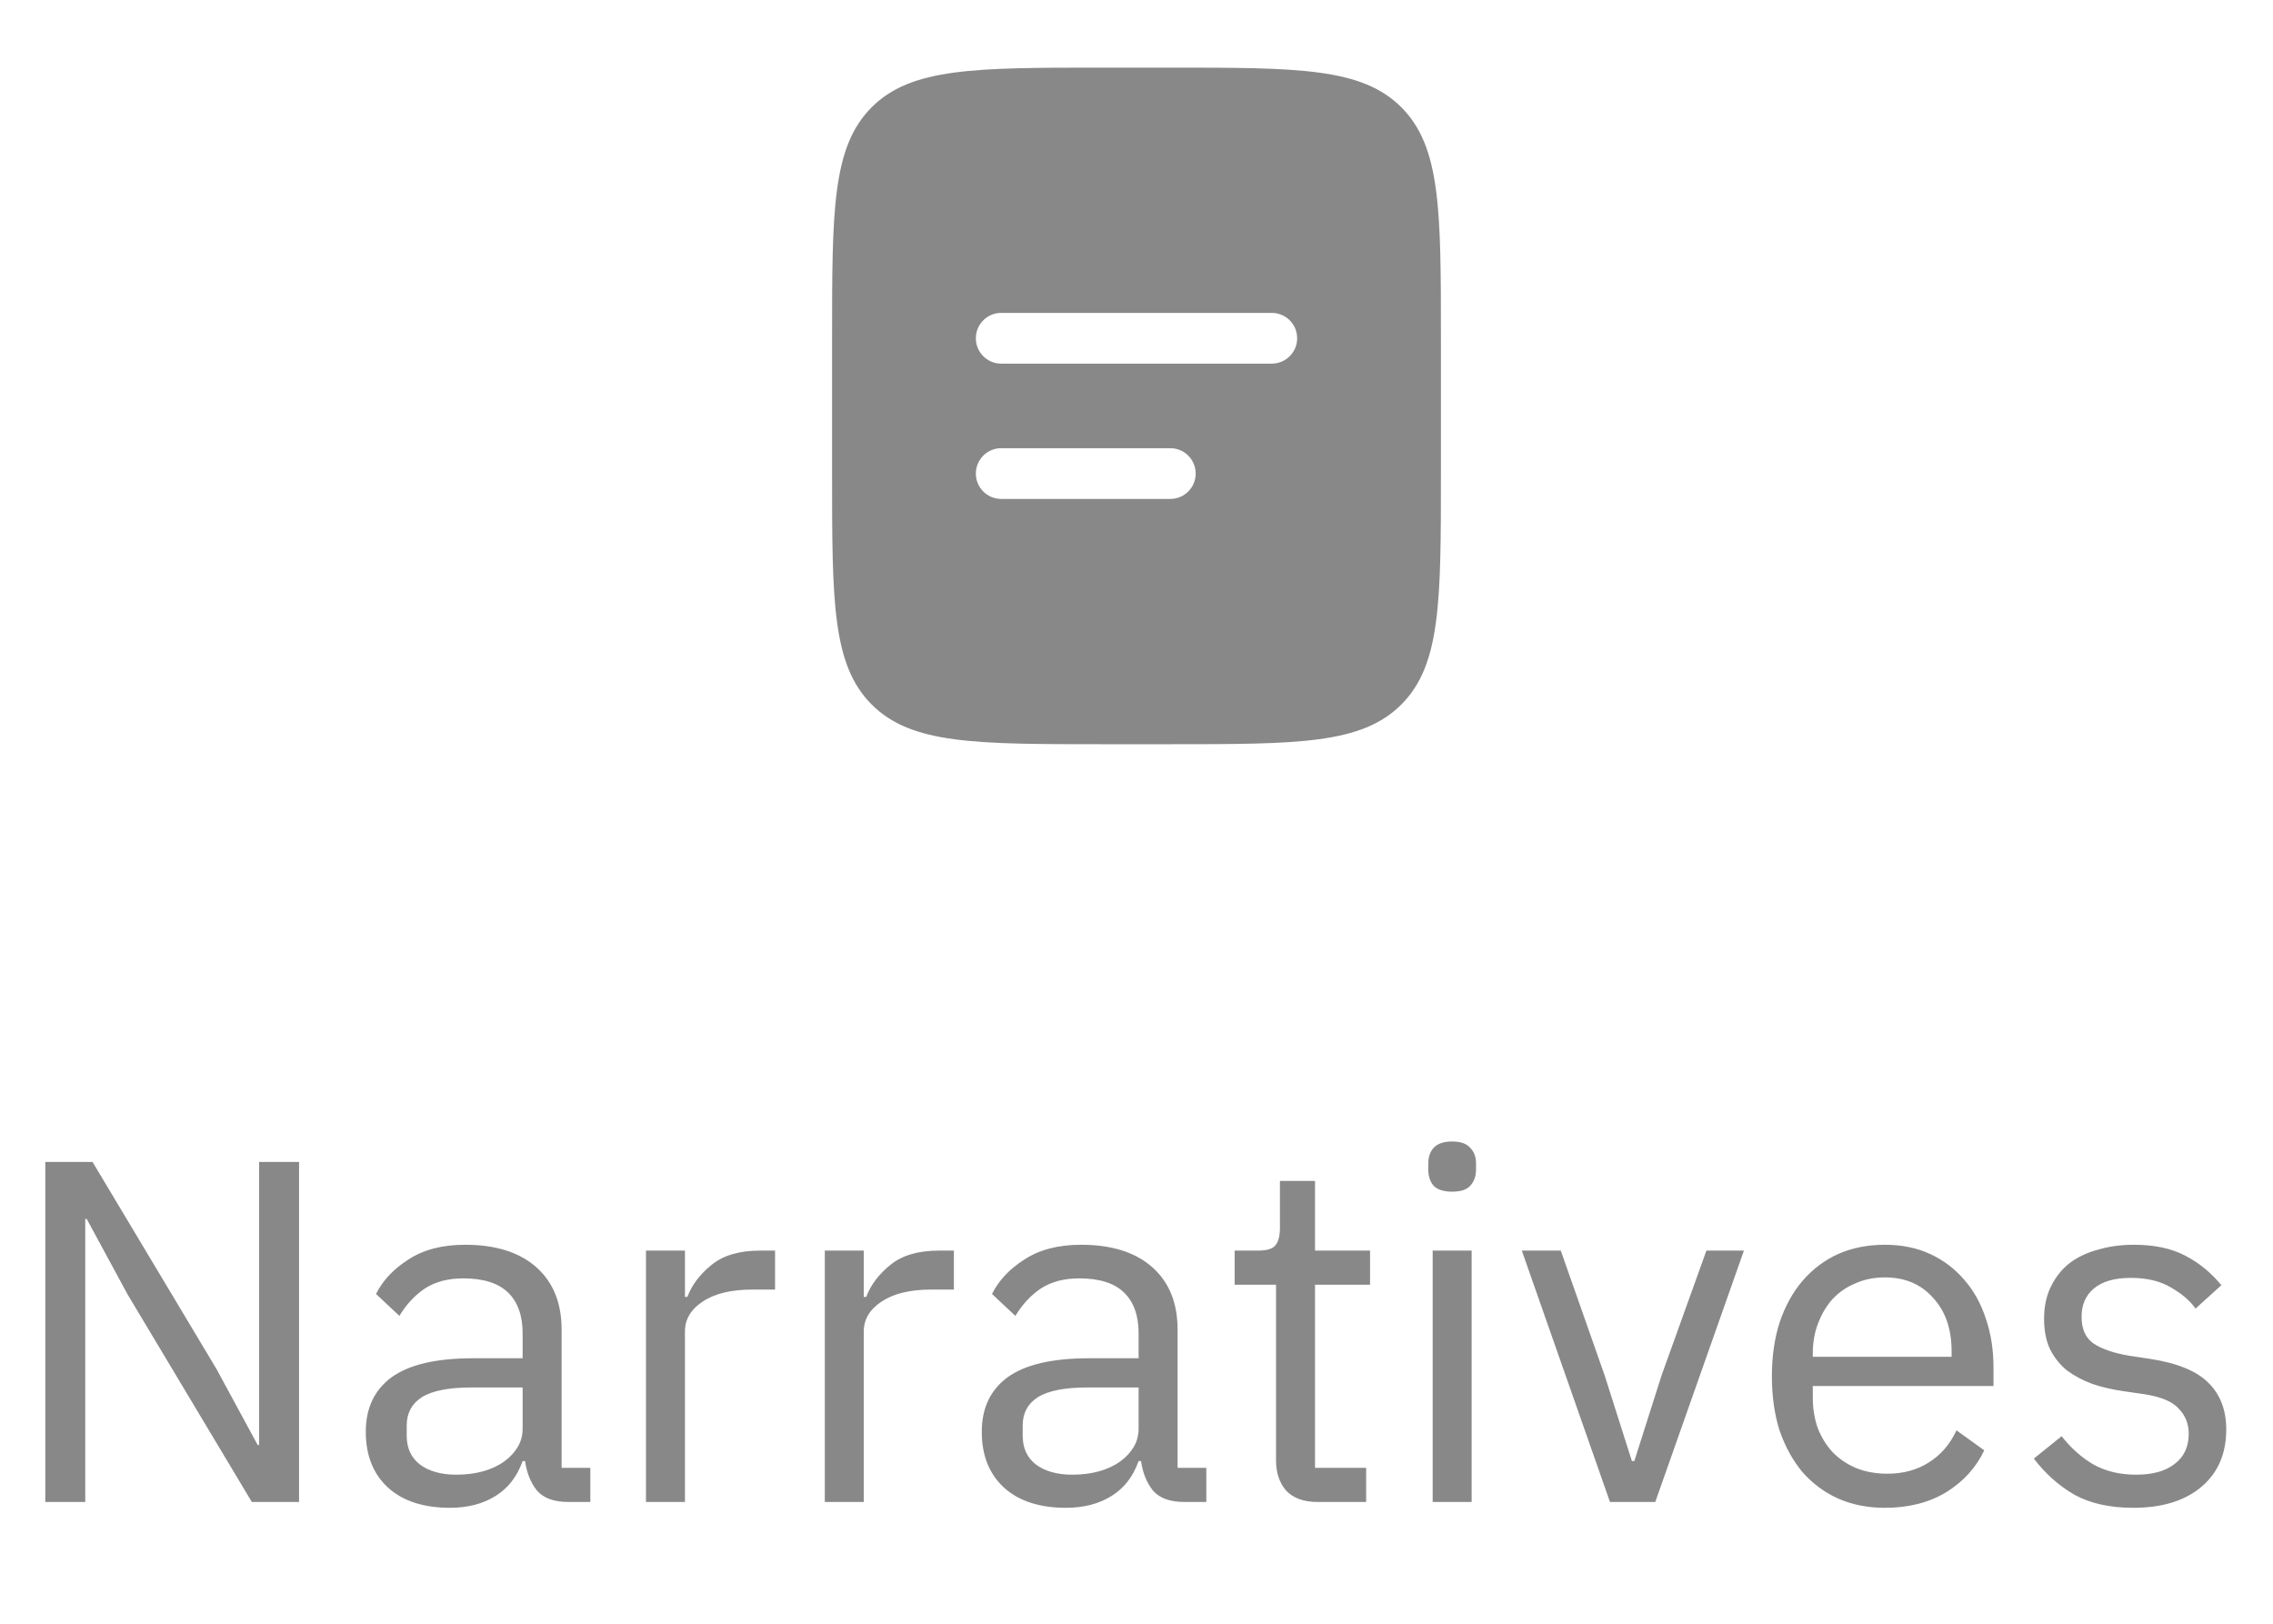 <svg width="56" height="40" viewBox="0 0 56 40" fill="none" xmlns="http://www.w3.org/2000/svg">
<path fill-rule="evenodd" clip-rule="evenodd" d="M21.476 2.642C20.5 3.619 20.5 5.19 20.5 8.333V11.666C20.5 14.809 20.5 16.38 21.476 17.356C22.453 18.333 24.024 18.333 27.167 18.333H28.833C31.976 18.333 33.547 18.333 34.524 17.356C35.5 16.38 35.5 14.809 35.5 11.666V8.333C35.5 5.19 35.5 3.619 34.524 2.642C33.547 1.666 31.976 1.666 28.833 1.666H27.167C24.024 1.666 22.453 1.666 21.476 2.642ZM24.667 7.708C24.322 7.708 24.042 7.987 24.042 8.333C24.042 8.678 24.322 8.958 24.667 8.958H31.333C31.678 8.958 31.958 8.678 31.958 8.333C31.958 7.987 31.678 7.708 31.333 7.708H24.667ZM24.667 11.041C24.322 11.041 24.042 11.321 24.042 11.666C24.042 12.011 24.322 12.291 24.667 12.291H28.833C29.178 12.291 29.458 12.011 29.458 11.666C29.458 11.321 29.178 11.041 28.833 11.041H24.667Z" fill="#888888"/>
<path d="M3.144 31.888L2.136 30.028H2.1V37H1.116V28.624H2.28L5.34 33.736L6.348 35.596H6.384V28.624H7.368V37H6.204L3.144 31.888ZM14.004 37C13.644 37 13.384 36.904 13.224 36.712C13.072 36.52 12.976 36.28 12.936 35.992H12.876C12.74 36.376 12.516 36.664 12.204 36.856C11.892 37.048 11.52 37.144 11.088 37.144C10.432 37.144 9.92 36.976 9.552 36.64C9.192 36.304 9.012 35.848 9.012 35.272C9.012 34.688 9.224 34.24 9.648 33.928C10.08 33.616 10.748 33.46 11.652 33.46H12.876V32.848C12.876 32.408 12.756 32.072 12.516 31.84C12.276 31.608 11.908 31.492 11.412 31.492C11.036 31.492 10.72 31.576 10.464 31.744C10.216 31.912 10.008 32.136 9.84 32.416L9.264 31.876C9.432 31.54 9.7 31.256 10.068 31.024C10.436 30.784 10.9 30.664 11.46 30.664C12.212 30.664 12.796 30.848 13.212 31.216C13.628 31.584 13.836 32.096 13.836 32.752V36.16H14.544V37H14.004ZM11.244 36.328C11.484 36.328 11.704 36.3 11.904 36.244C12.104 36.188 12.276 36.108 12.42 36.004C12.564 35.9 12.676 35.78 12.756 35.644C12.836 35.508 12.876 35.36 12.876 35.2V34.18H11.604C11.052 34.18 10.648 34.26 10.392 34.42C10.144 34.58 10.02 34.812 10.02 35.116V35.368C10.02 35.672 10.128 35.908 10.344 36.076C10.568 36.244 10.868 36.328 11.244 36.328ZM15.915 37V30.808H16.875V31.948H16.934C17.047 31.652 17.247 31.388 17.535 31.156C17.823 30.924 18.218 30.808 18.723 30.808H19.095V31.768H18.53C18.011 31.768 17.602 31.868 17.306 32.068C17.018 32.26 16.875 32.504 16.875 32.8V37H15.915ZM20.321 37V30.808H21.281V31.948H21.341C21.453 31.652 21.653 31.388 21.941 31.156C22.229 30.924 22.625 30.808 23.129 30.808H23.501V31.768H22.937C22.417 31.768 22.009 31.868 21.713 32.068C21.425 32.26 21.281 32.504 21.281 32.8V37H20.321ZM29.18 37C28.82 37 28.56 36.904 28.4 36.712C28.248 36.52 28.152 36.28 28.112 35.992H28.052C27.916 36.376 27.692 36.664 27.38 36.856C27.068 37.048 26.696 37.144 26.264 37.144C25.608 37.144 25.096 36.976 24.728 36.64C24.368 36.304 24.188 35.848 24.188 35.272C24.188 34.688 24.4 34.24 24.824 33.928C25.256 33.616 25.924 33.46 26.828 33.46H28.052V32.848C28.052 32.408 27.932 32.072 27.692 31.84C27.452 31.608 27.084 31.492 26.588 31.492C26.212 31.492 25.896 31.576 25.64 31.744C25.392 31.912 25.184 32.136 25.016 32.416L24.44 31.876C24.608 31.54 24.876 31.256 25.244 31.024C25.612 30.784 26.076 30.664 26.636 30.664C27.388 30.664 27.972 30.848 28.388 31.216C28.804 31.584 29.012 32.096 29.012 32.752V36.16H29.72V37H29.18ZM26.42 36.328C26.66 36.328 26.88 36.3 27.08 36.244C27.28 36.188 27.452 36.108 27.596 36.004C27.74 35.9 27.852 35.78 27.932 35.644C28.012 35.508 28.052 35.36 28.052 35.2V34.18H26.78C26.228 34.18 25.824 34.26 25.568 34.42C25.32 34.58 25.196 34.812 25.196 35.116V35.368C25.196 35.672 25.304 35.908 25.52 36.076C25.744 36.244 26.044 36.328 26.42 36.328ZM32.458 37C32.122 37 31.866 36.908 31.69 36.724C31.522 36.532 31.438 36.284 31.438 35.98V31.648H30.418V30.808H30.994C31.202 30.808 31.342 30.768 31.414 30.688C31.494 30.6 31.534 30.452 31.534 30.244V29.092H32.398V30.808H33.754V31.648H32.398V36.16H33.658V37H32.458ZM35.777 29.356C35.569 29.356 35.417 29.308 35.321 29.212C35.233 29.108 35.189 28.976 35.189 28.816V28.66C35.189 28.5 35.233 28.372 35.321 28.276C35.417 28.172 35.569 28.12 35.777 28.12C35.985 28.12 36.133 28.172 36.221 28.276C36.317 28.372 36.365 28.5 36.365 28.66V28.816C36.365 28.976 36.317 29.108 36.221 29.212C36.133 29.308 35.985 29.356 35.777 29.356ZM35.297 30.808H36.257V37H35.297V30.808ZM39.665 37L37.493 30.808H38.453L39.533 33.88L40.205 35.992H40.265L40.937 33.88L42.041 30.808H42.965L40.781 37H39.665ZM46.438 37.144C46.014 37.144 45.63 37.068 45.286 36.916C44.95 36.764 44.658 36.548 44.41 36.268C44.17 35.98 43.982 35.64 43.846 35.248C43.718 34.848 43.654 34.4 43.654 33.904C43.654 33.416 43.718 32.972 43.846 32.572C43.982 32.172 44.17 31.832 44.41 31.552C44.658 31.264 44.95 31.044 45.286 30.892C45.63 30.74 46.014 30.664 46.438 30.664C46.854 30.664 47.226 30.74 47.554 30.892C47.882 31.044 48.162 31.256 48.394 31.528C48.626 31.792 48.802 32.108 48.922 32.476C49.05 32.844 49.114 33.248 49.114 33.688V34.144H44.662V34.432C44.662 34.696 44.702 34.944 44.782 35.176C44.87 35.4 44.99 35.596 45.142 35.764C45.302 35.932 45.494 36.064 45.718 36.16C45.95 36.256 46.21 36.304 46.498 36.304C46.89 36.304 47.23 36.212 47.518 36.028C47.814 35.844 48.042 35.58 48.202 35.236L48.886 35.728C48.686 36.152 48.374 36.496 47.95 36.76C47.526 37.016 47.022 37.144 46.438 37.144ZM46.438 31.468C46.174 31.468 45.934 31.516 45.718 31.612C45.502 31.7 45.314 31.828 45.154 31.996C45.002 32.164 44.882 32.364 44.794 32.596C44.706 32.82 44.662 33.068 44.662 33.34V33.424H48.082V33.292C48.082 32.74 47.93 32.3 47.626 31.972C47.33 31.636 46.934 31.468 46.438 31.468ZM52.556 37.144C51.98 37.144 51.496 37.036 51.104 36.82C50.72 36.596 50.388 36.3 50.108 35.932L50.792 35.38C51.032 35.684 51.3 35.92 51.596 36.088C51.892 36.248 52.236 36.328 52.628 36.328C53.036 36.328 53.352 36.24 53.576 36.064C53.808 35.888 53.924 35.64 53.924 35.32C53.924 35.08 53.844 34.876 53.684 34.708C53.532 34.532 53.252 34.412 52.844 34.348L52.352 34.276C52.064 34.236 51.8 34.176 51.56 34.096C51.32 34.008 51.108 33.896 50.924 33.76C50.748 33.616 50.608 33.44 50.504 33.232C50.408 33.024 50.36 32.776 50.36 32.488C50.36 32.184 50.416 31.92 50.528 31.696C50.64 31.464 50.792 31.272 50.984 31.12C51.184 30.968 51.42 30.856 51.692 30.784C51.964 30.704 52.256 30.664 52.568 30.664C53.072 30.664 53.492 30.752 53.828 30.928C54.172 31.104 54.472 31.348 54.728 31.66L54.092 32.236C53.956 32.044 53.756 31.872 53.492 31.72C53.228 31.56 52.896 31.48 52.496 31.48C52.096 31.48 51.792 31.568 51.584 31.744C51.384 31.912 51.284 32.144 51.284 32.44C51.284 32.744 51.384 32.964 51.584 33.1C51.792 33.236 52.088 33.336 52.472 33.4L52.952 33.472C53.64 33.576 54.128 33.776 54.416 34.072C54.704 34.36 54.848 34.74 54.848 35.212C54.848 35.812 54.644 36.284 54.236 36.628C53.828 36.972 53.268 37.144 52.556 37.144Z" fill="#888888"/>
</svg>
